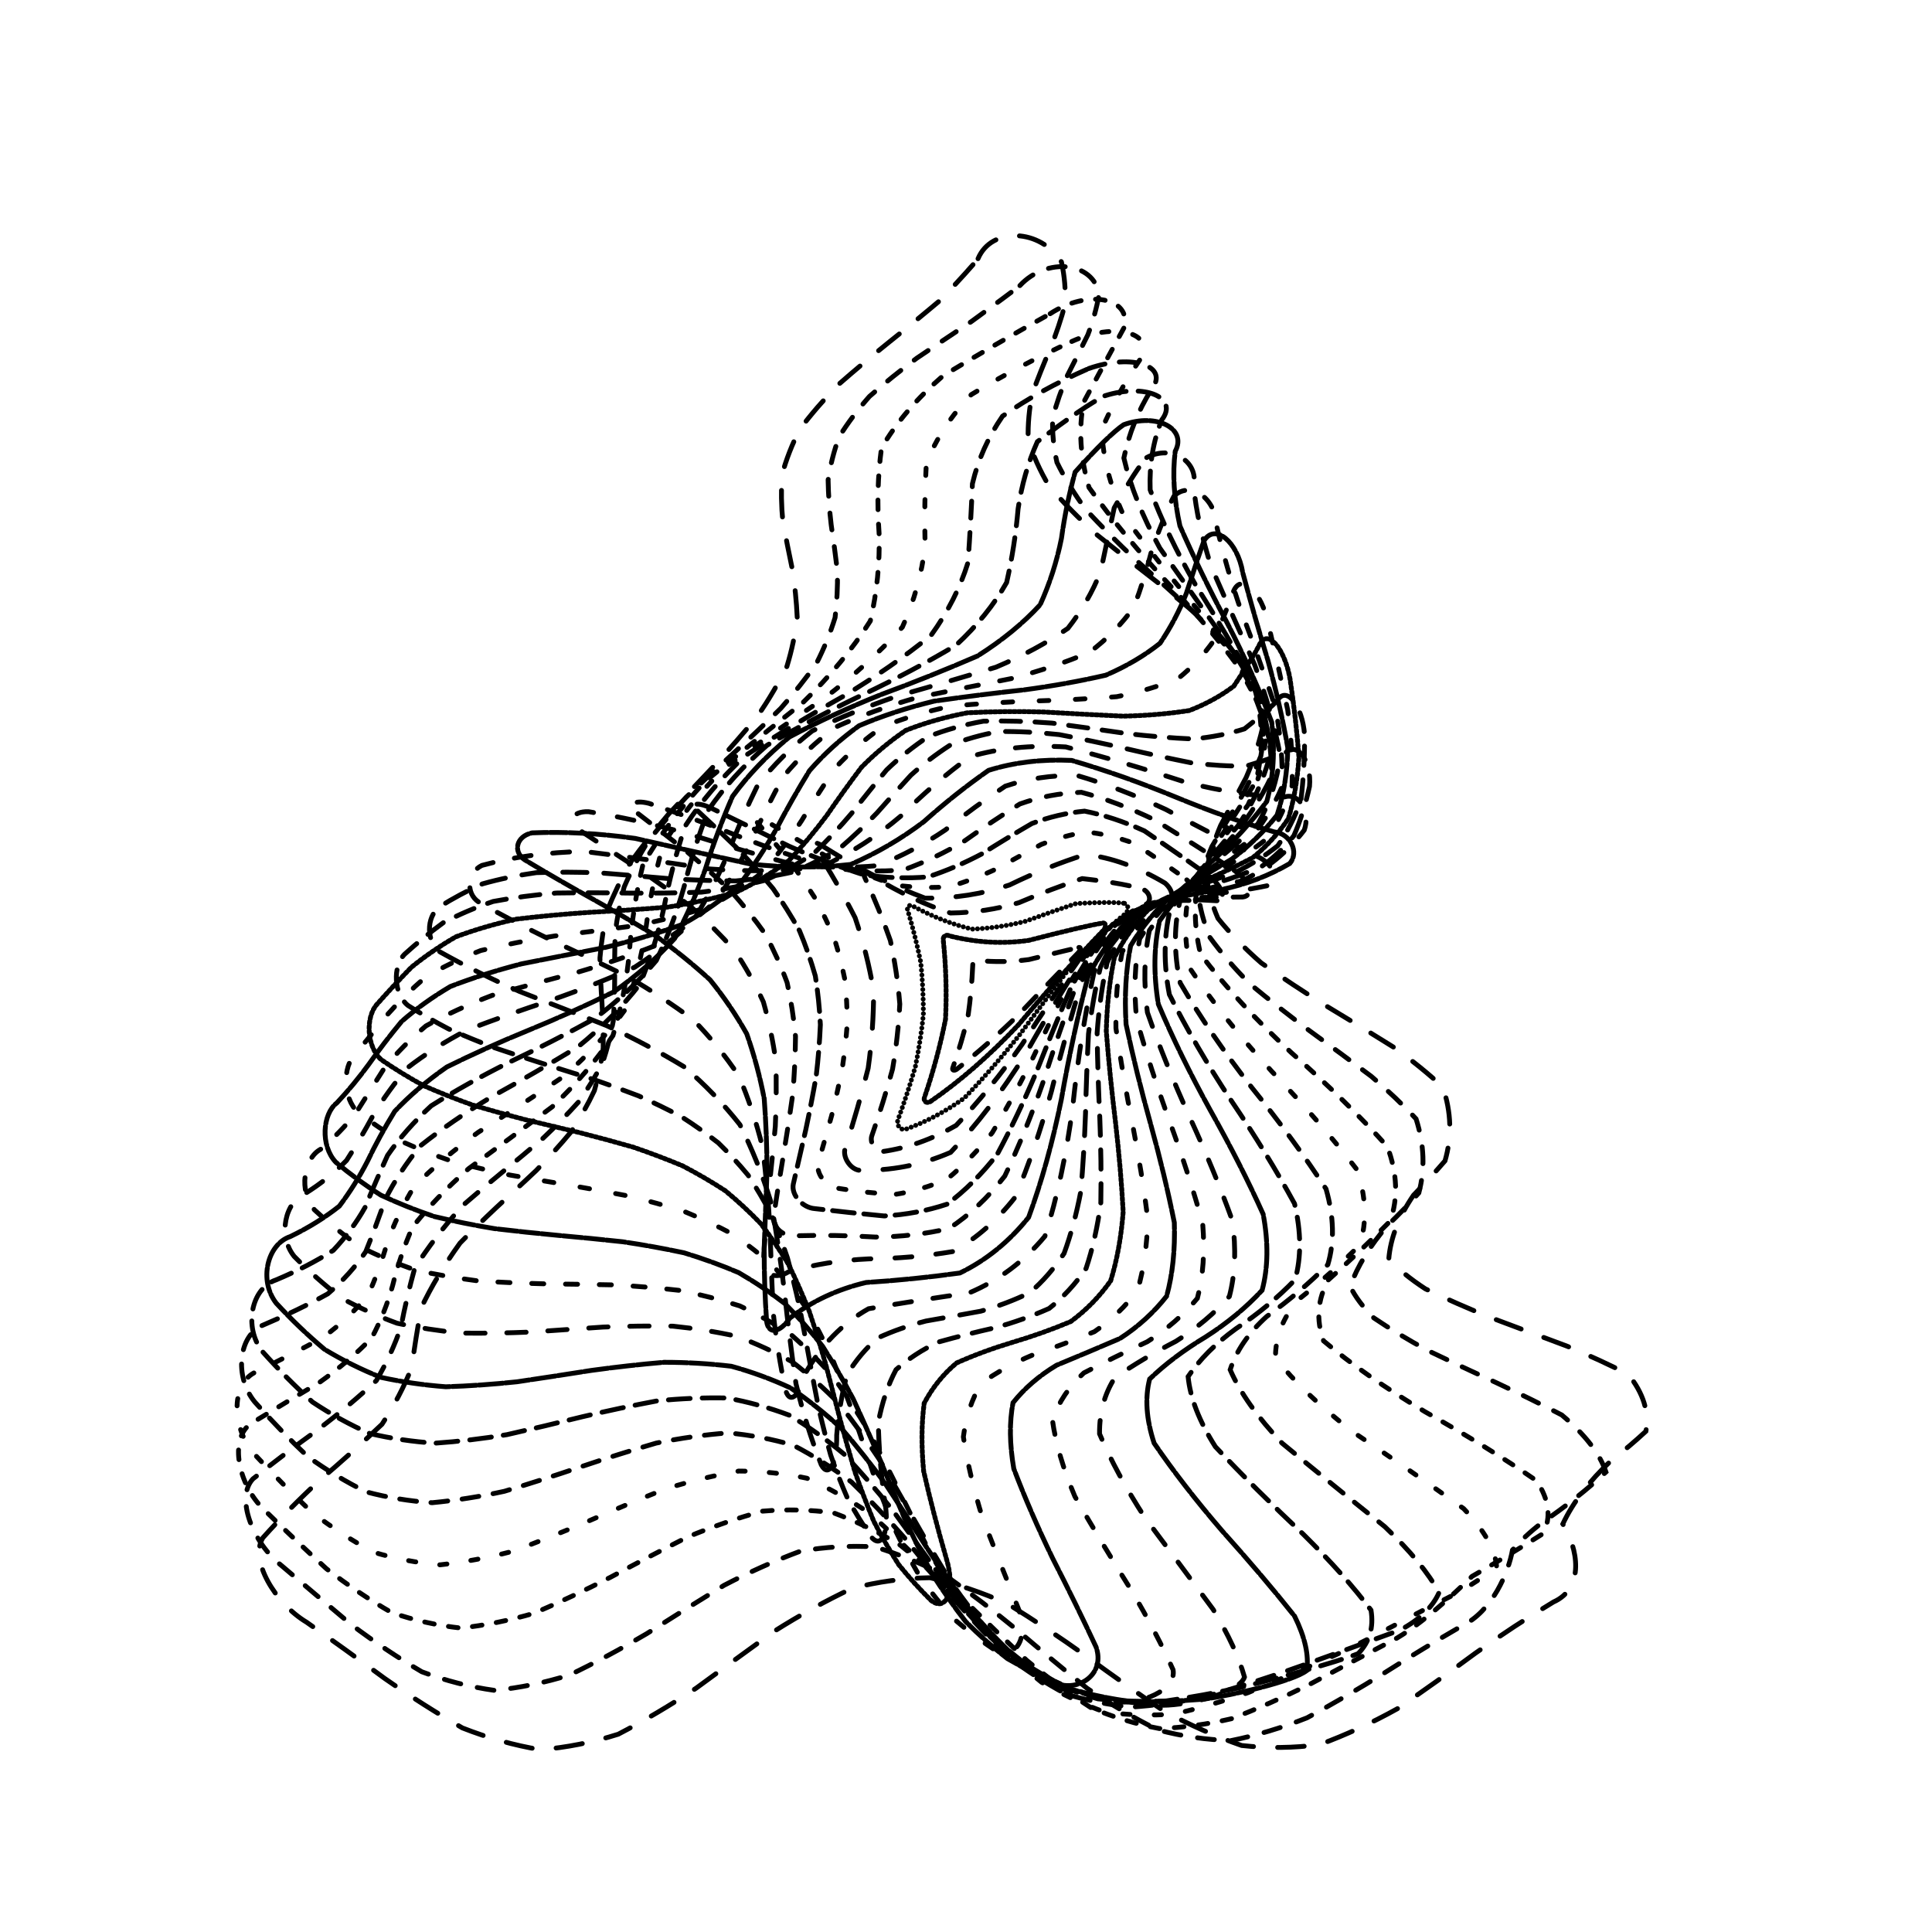 <svg xmlns="http://www.w3.org/2000/svg" version="1.1" xmlns:xlink="http://www.w3.org/1999/xlink" xmlns:svgjs="http://svgjs.dev/svgjs" viewBox="0 0 800 800"><defs><linearGradient x1="50%" y1="0%" x2="50%" y2="100%" id="ccchaos-grad"><stop stop-color="hsl(173.4, 100%, 42%)" stop-opacity="1" offset="0%"></stop><stop stop-color="hsl(173.4, 10%, 42%)" stop-opacity="1" offset="100%"></stop></linearGradient></defs><g stroke-width="2" stroke="url(#ccchaos-grad)" fill="none" stroke-linecap="round"><path d="M404.98 107.11C410.56 93.82 430.89 94.6 439.53 108.48Q441.48 117.26 441 126.16 438.57 135.17 434.91 144.31 430.9 153.55 427.48 162.91 425.51 172.38 425.74 181.95 428.66 191.62 434.45 201.38 442.99 211.22 453.83 221.14 466.24 231.12 479.31 241.16 492.03 251.23 503.43 261.34 512.64 271.47 519.06 281.61 522.4 291.73 522.68 301.84 520.32 311.91 516.01 321.93 510.7 331.89 505.45 341.77 501.34 351.56 499.35 361.25 500.21 370.82 504.33 380.27 511.79 389.57 522.25 398.73 535.05 407.73 549.23 416.57 563.67 425.23 577.2 433.71 588.75 442.01 597.44 450.13 602.73 465.69 598.34 480.69 592.15 487.87 585.33 494.87 576.13 508.31 575.06 521.29 580.8 527.55 590.23 533.69 602.8 539.74 617.59 545.71 633.42 551.61 648.98 557.46 662.96 563.29 674.23 569.1 683.65 580.81 681.53 592.66 675.02 598.73 667.03 604.9 653.39 617.73 647.13 631.04C653.43 641.16 656.31 657.52 643.22 663.37Q627.09 673.08 610.95 684.53 594.82 696.45 578.69 707.51 562.55 716.49 546.42 722.4 530.28 724.57 514.15 722.77 498.02 717.19 481.88 708.46 465.75 697.54 449.61 685.65 433.48 674.1 417.35 664.17 401.21 656.97 385.08 653.3 368.94 653.55 352.81 657.71 336.68 665.31 320.54 675.51 304.41 687.18 288.28 699.02 272.14 709.72 256.01 718.1 239.87 723.22 223.74 724.51 207.61 721.84 191.47 715.5 175.34 706.19 159.21 694.95 143.07 683.02 126.94 671.72C113.85 663.89 103.25 645.91 108.84 636.78Q119.76 624.61 132.58 612.76 146.08 601.23 158.17 589.76 165.76 578.2 170.38 566.48 172.16 554.31 174.31 541.77 180.56 528.49 190.51 514.7 197.56 507.49 205.43 500.09 213.74 492.5 222.01 484.71 229.77 476.73 236.57 468.55 242.09 460.17 246.12 451.61 248.64 442.86 249.77 433.94 249.84 424.84 249.28 415.59 248.63 406.18 248.43 396.64 249.23 386.96 251.42 377.17 255.3 367.28 260.93 357.3 268.21 347.24 276.83 337.12 286.3 326.95 296.05 316.75 305.44 306.54 313.85 296.32 320.77 286.11 325.85 275.92 328.94 265.77 330.11 255.66 329.65 245.62 328.07 235.65 326 225.75 324.15 215.95 323.21 206.25 323.8 196.64 326.37 187.15 331.15 177.78 338.12 168.52 347.01 159.38 357.32 150.37 368.38 141.48 379.42 132.71 389.65 124.06 401.66 111.32 404.98 107.11" stroke-dasharray="11 10" transform="rotate(0, 400, 400)" opacity="0.05"></path><path d="M402.41 117.39C412.65 104.63 432.28 105.41 435.38 118.74Q434.47 127.19 431.91 135.74 428.37 144.4 424.63 153.18 421.53 162.06 419.81 171.05 420.11 180.14 422.87 189.33 428.26 198.62 436.18 207.99 446.26 217.45 457.9 226.98 470.31 236.57 482.62 246.23 493.95 255.93 503.52 265.66 510.7 275.42 515.12 285.2 516.7 294.98 515.65 304.74 512.46 314.49 507.87 324.2 502.76 333.87 498.09 343.47 494.78 353 493.64 362.45 495.25 371.8 499.88 381.05 507.54 390.17 517.87 399.17 530.26 408.04 543.84 416.75 557.62 425.32 570.58 433.72 581.75 441.95 590.36 450.02 596.56 465.54 593.66 480.52 588.19 487.7 581.8 494.72 571.69 508.16 568.02 521.13 571.61 527.36 578.71 533.46 589.01 539.45 601.91 545.33 616.5 551.12 631.68 556.83 646.28 562.47 659.19 568.07 674.48 579.2 679.09 590.35 668.58 601.69 654.01 613.26 647.29 619.23 642.75 625.31C641.83 634.33 636.34 651.21 623.94 658.19Q608.65 668.55 593.36 679.84 578.07 690.9 562.78 700.6 547.49 707.95 532.19 712.18 516.9 712.87 501.61 709.94 486.32 703.7 471.03 694.78 455.74 684.11 440.45 672.77 425.16 661.93 409.87 652.7 394.58 646.03 379.29 642.6 364 642.77 348.71 646.52 333.41 653.46 318.12 662.88 302.83 673.81 287.54 685.14 272.25 695.7 256.96 704.4 241.67 710.36 226.38 712.96 211.09 711.93 195.8 707.39 180.5 699.79 165.21 689.91 149.92 678.78 134.63 667.53C122.23 659.11 113.63 640.9 120.44 632.64Q132.58 621.47 145.84 610.44 158.24 599.49 168.53 588.46 174.1 577.15 177.14 565.58 178.58 553.43 181.12 540.86 188.32 527.5 199.09 513.63 206.32 506.38 214.2 498.95 222.33 491.33 230.28 483.53 237.62 475.55 243.98 467.39 249.06 459.05 252.73 450.54 254.96 441.87 255.91 433.04 255.86 424.07 255.22 414.96 254.48 405.72 254.14 396.36 254.68 386.9 256.5 377.34 259.86 367.7 264.89 357.99 271.51 348.22 279.51 338.41 288.48 328.57 297.92 318.72 307.27 308.86 315.96 299 323.48 289.17 329.41 279.36 333.52 269.6 335.76 259.9 336.26 250.25 335.37 240.68 333.56 231.19 331.46 221.79 329.68 212.49 328.87 203.28 329.56 194.18 332.13 185.19 336.78 176.32 343.5 167.56 352.03 158.91 361.93 150.38 372.62 141.97 383.4 133.67 397.98 121.44 402.41 117.39" stroke-dasharray="7 7" transform="rotate(4.04, 400, 400)" opacity="0.09"></path><path d="M396.54 127.69C410.37 115.44 429.09 116.21 427.68 129.02Q421.54 145.33 415.4 162.05 414.6 179.19 422.61 196.71 439.61 214.6 462.34 232.8 485.22 251.27 502.43 269.94 510.16 288.73 508.1 307.57 499.7 326.37 490.95 345.03 488.16 363.47 495.54 381.6 513.5 399.34 538.44 416.61 563.95 433.35 583.23 449.49 591.7 465.01 588.77 479.88 578.21 494.08 566.81 507.62 561.87 520.54 568.4 532.87 587.14 544.68 614.19 556.05 642.36 567.06 663.87 577.82 673.29 588.45 669.68 599.06 657.06 609.79 642.99 620.77C636.68 628.89 623.18 646.03 611.33 653.7Q596.71 664.2 582.1 674.93 567.49 684.86 552.87 693.05 538.26 698.73 523.65 701.37 509.03 700.71 494.42 696.81 479.81 690.05 465.19 681.06 450.58 670.7 435.97 659.94 421.35 649.8 406.74 641.25 392.13 635.09 377.51 631.9 362.9 631.99 348.29 635.35 333.67 641.66 319.06 650.32 304.45 660.52 289.83 671.28 275.22 681.6 260.6 690.48 245.99 697.1 231.38 700.83 216.76 701.31 202.15 698.5 187.54 692.66 172.92 684.35 158.31 674.35 143.69 663.61C131.84 655.05 125.37 636.91 133.35 629.31Q146.11 618.85 159.12 608.4 170.27 597.82 178.03 587.02 182.06 575.86 183.55 564.25 184.76 552.12 188.24 539.39 195.86 526.02 207.94 511.97 223.07 497.24 238.55 481.82 251.35 465.75 259.31 449.05 262.04 431.79 261.19 414.02 259.9 395.84 261.65 377.31 268.96 358.53 282.25 339.6 299.69 320.61 317.7 301.64 332.31 282.78 340.69 264.12 342.29 245.71 339.18 227.63 335.34 209.92 335.2 192.62 341.97 175.74 356.31 159.29 375.96 143.28 396.54 127.69 396.54 127.69 396.54 127.69" stroke-dasharray="4 6" transform="rotate(8.08, 400, 400)" opacity="0.13"></path><path d="M388.52 137.97C404.24 126.25 421.91 127.01 417.75 139.28Q411.43 154.9 408.34 170.92 412.31 187.31 424.78 204.08 444.24 221.19 466.65 238.61 486.79 256.3 500.1 274.19 504.26 292.22 500.16 310.33 491.6 328.43 484.09 346.45 482.92 364.31 491.3 381.93 509.14 399.24 533.04 416.15 557.33 432.6 576.08 448.55 585.13 463.93 583.66 478.73 574.51 492.91 563.31 506.47 556.57 519.43 559.37 531.8 573.56 543.62 597.04 554.94 624.37 565.84 648.63 576.4 663.81 586.7 666.98 596.84 659.33 606.94 645.93 617.1C636.72 624.52 617.07 641.66 605.64 649.59Q591.55 659.79 577.45 669.61 563.35 678.19 549.26 684.79 535.16 688.84 521.06 689.98 506.97 688.12 492.87 683.41 478.78 676.27 464.68 667.32 450.58 657.33 436.49 647.18 422.39 637.74 408.29 629.84 394.2 624.17 380.1 621.21 366.01 621.23 351.91 624.23 337.81 629.94 323.72 637.86 309.62 647.31 295.52 657.47 281.43 667.45 267.33 676.38 253.23 683.5 239.14 688.16 225.04 689.99 210.94 688.8 196.85 684.71 182.75 678.08 168.65 669.47 154.56 659.65C143.13 651.37 138.59 633.58 147.34 626.43Q160.16 616.45 171.96 606.32 181.04 595.93 186.57 585.19 188.94 574.02 189.75 562.35 191.29 550.11 195.75 537.27 204.38 523.8 217.02 509.69 232.03 494.94 246.81 479.58 258.68 463.63 265.86 447.15 268.17 430.18 267.16 412.8 265.68 395.09 266.88 377.11 273.13 358.95 285.09 340.7 301.39 322.43 319.08 304.24 334.53 286.18 344.78 268.33 348.58 250.74 346.92 233.47 342.82 216.56 340.25 200.04 342.83 183.91 352.47 168.2 368.66 152.89 388.52 137.97 388.52 137.97 388.52 137.97" stroke-dasharray="3 10" transform="rotate(12.12, 400, 400)" opacity="0.16"></path><path d="M379.94 148.25C395.55 137.07 412.09 137.81 407.26 149.54Q403.04 164.48 404.24 179.77 412.97 195.43 428.91 211.44 449.43 227.77 470.31 244.4 487.07 261.29 496.47 278.4 497.54 295.65 491.96 313.01 483.67 330.4 477.54 347.75 477.92 364.99 487.15 382.06 504.78 398.87 527.62 415.37 550.71 431.49 568.88 447.17 578.42 462.37 578.32 477.05 570.65 491.18 559.99 504.73 552 517.72 551.59 530.13 561.38 542 580.72 553.36 605.88 564.24 631.17 574.72 650.71 584.85 660.35 594.72 659.05 604.41 649.26 614.01C639.85 620.92 616.89 637.76 605.78 645.56Q592.07 655.05 578.37 663.68 564.67 670.77 550.97 675.76 537.27 678.24 523.57 678.02 509.86 675.11 496.16 669.75 482.46 662.37 468.76 653.55 455.06 644 441.36 634.47 427.65 625.72 413.95 618.45 400.25 613.25 386.55 610.52 372.85 610.47 359.15 613.13 345.45 618.26 331.74 625.47 318.04 634.18 304.34 643.7 290.64 653.27 276.94 662.12 263.24 669.56 249.54 674.98 235.83 677.97 222.13 678.27 208.43 675.87 194.73 670.96 181.03 663.93 167.33 655.33C156.22 647.68 153.06 630.54 162.02 623.66Q174.02 613.93 183.96 603.93 190.73 593.58 194.19 582.8 195.32 571.53 195.93 559.74 198.16 547.37 203.71 534.42 213.29 520.88 226.34 506.75 241.06 492.04 255.05 476.79 265.96 461.04 272.38 444.84 274.28 428.24 273.13 411.31 271.49 394.12 272.18 376.74 277.43 359.25 288.04 341.71 303.09 324.2 320.19 306.8 336.14 289.55 347.98 272.52 354 255.76 354.3 239.31 350.86 223.21 346.97 207.46 346.18 192.09 351.17 177.11 362.84 162.5 379.94 148.25 379.94 148.25 379.94 148.25" stroke-dasharray="7 6" transform="rotate(16.16, 400, 400)" opacity="0.20"></path><path d="M372.43 158.55C386.11 147.87 401.52 148.61 397.99 159.81Q397.52 174.06 403.49 188.64 416.3 203.56 434.39 218.8 454.55 234.35 472.88 250.19 485.9 266.28 491.6 282.59 490.1 299.06 483.62 315.64 475.95 332.29 471.31 348.94 473.15 365.52 483.1 381.99 500.43 398.26 522.19 414.29 544.09 430.01 561.65 445.38 571.57 460.33 572.74 474.84 566.6 488.86 556.76 502.37 548.04 515.35 545.02 527.8 550.72 539.73 565.64 551.15 587.6 562.08 612.26 572.57 634.42 582.65 649.48 592.4 654.85 601.87 650.72 611.14C643.48 617.72 620.39 634 609.55 641.31Q596.18 649.77 582.8 657.02 569.43 662.54 556.06 665.93 542.69 666.95 529.32 665.52 515.95 661.75 502.58 655.9 489.2 648.4 475.83 639.81 462.46 630.73 449.09 621.84 435.72 613.77 422.35 607.11 408.98 602.35 395.6 599.83 382.23 599.73 368.86 602.06 355.49 606.66 342.12 613.18 328.75 621.16 315.38 630.01 302.01 639.09 288.63 647.75 275.26 655.36 261.89 661.35 248.52 665.3 235.15 666.93 221.78 666.1 208.41 662.89 195.04 657.53 181.67 650.4C170.82 643.67 168.28 627.4 176.76 620.64Q187.13 610.99 194.78 600.97 199.24 590.54 201 579.64 201.4 568.24 202.29 556.31 205.47 543.83 212.16 530.81 222.59 517.24 235.85 503.14 250.14 488.55 263.24 473.49 273.19 458 278.87 442.15 280.39 425.99 279.12 409.57 277.33 392.97 277.57 376.24 281.86 359.45 291.13 342.66 304.84 325.94 321.09 309.34 337.17 292.92 350.28 276.73 358.41 260.8 360.96 245.17 358.97 229.86 354.88 214.9 351.82 200.29 352.77 186.03 366 165.34 372.43 158.55" stroke-dasharray="9 5" transform="rotate(20.2, 400, 400)" opacity="0.24"></path><path d="M367.5 168.84C377.85 158.69 392.2 159.41 391.49 170.07Q395.62 183.62 405.97 197.49 421.68 211.67 440.4 226.15 458.93 240.92 473.99 255.97 483.18 271.25 485.59 286.75 482.12 302.42 475.27 318.22 468.53 334.11 465.42 350.02 468.62 365.92 479.14 381.74 496.07 397.43 516.76 412.93 537.48 428.2 554.39 443.18 564.6 457.82 566.93 472.09 562.3 485.94 553.52 499.34 544.56 512.28 539.56 524.74 541.65 536.71 552.16 548.19 570.18 559.2 592.78 569.75 615.71 579.88 634.59 589.62 645.98 599.02 648.41 608.13C645.02 614.54 624.72 630.01 614.15 636.55Q601.11 643.72 588.07 649.47 575.03 653.41 561.99 655.29 548.95 654.98 535.91 652.51 522.87 648.04 509.83 641.85 496.8 634.37 483.76 626.08 470.72 617.52 457.68 609.27 444.64 601.86 431.6 595.79 418.56 591.45 405.52 589.13 392.48 588.98 379.44 591.02 366.41 595.1 353.37 600.96 340.33 608.22 327.29 616.39 314.25 624.93 301.21 633.29 288.17 640.92 275.13 647.3 262.09 652.02 249.05 654.78 236.01 655.38 222.97 653.79 209.93 650.11 196.9 644.58C186.32 638.99 183.5 623.82 190.85 617.05Q199 607.33 204.21 597.2 206.63 586.63 207.21 575.58 207.44 564.04 209.01 551.99 213.34 539.44 221.14 526.39 232.24 512.86 245.51 498.88 259.22 484.47 271.38 469.68 280.36 454.55 285.32 439.12 286.48 423.46 285.11 407.62 283.2 391.65 283.02 375.61 286.42 359.56 294.39 343.56 306.67 327.64 321.87 311.87 337.72 296.29 351.69 280.93 361.68 265.84 366.58 251.02 366.62 236.52 363.35 222.33 359.29 208.48 357.24 194.94 363.53 175.29 367.5 168.84" stroke-dasharray="10 1" transform="rotate(24.24, 400, 400)" opacity="0.28"></path><path d="M366.15 179.14C372.49 169.5 385.94 170.2 388.83 180.33Q397.46 193.2 411.17 206.35 428.26 219.79 446.15 233.51 462 247.5 473.39 261.74 478.92 276.22 478.57 290.91 473.76 305.77 467.04 320.77 461.46 335.87 459.9 351.03 464.31 366.2 475.26 381.34 491.72 396.4 511.33 411.32 530.88 426.07 547.11 440.6 557.49 454.87 560.86 468.82 557.72 482.43 550.17 495.67 541.42 508.5 535.05 520.91 534.13 532.88 540.48 544.4 554.2 555.48 573.59 566.12 595.56 576.33 616.33 586.13 632.32 595.57 641.05 604.66C642.33 611.02 626.93 625.5 616.68 631.03Q604.03 636.76 591.39 640.95 578.74 643.37 566.1 643.86 553.45 642.39 540.81 639.06 528.16 634.05 515.52 627.68 502.87 620.32 490.23 612.4 477.58 604.39 464.94 596.79 452.29 590.02 439.65 584.51 427 580.57 414.36 578.44 401.71 578.25 389.06 580.01 376.42 583.61 363.77 588.84 351.13 595.39 338.48 602.87 325.84 610.84 313.19 618.81 300.55 626.32 287.9 632.92 275.25 638.21 262.61 641.88 249.96 643.72 237.32 643.62 224.67 641.57 212.03 637.7C201.78 633.39 197.94 619.44 203.67 612.59Q209.31 602.72 212.25 592.44 213.12 581.7 213.11 570.51 213.7 558.85 216.29 546.74 221.84 534.17 230.66 521.17 242.22 507.77 255.31 493.98 268.28 479.85 279.44 465.41 287.46 450.7 291.74 435.78 292.57 420.69 291.1 405.48 289.11 390.2 288.55 374.9 291.13 359.62 297.83 344.42 308.66 329.34 322.61 314.41 337.89 299.67 352.3 285.16 363.78 270.89 370.91 256.9 373.31 243.2 371.72 229.79 367.89 216.68 364.17 203.87 364.56 185.25 366.15 179.14" stroke-dasharray="8 9" transform="rotate(28.28, 400, 400)" opacity="0.32"></path><path d="M368.75 189.43C371.18 180.32 383.87 181 390.35 190.59Q402.57 202.76 418.14 215.2 435.02 227.9 450.81 240.86 463.3 254.07 470.95 267.52 473.22 281.19 470.75 295.05 465.22 309.1 459.04 323.28 454.8 337.58 454.73 351.96 460.21 366.38 471.44 380.8 487.37 395.18 505.89 409.48 524.28 423.66 539.8 437.67 550.26 451.49 554.53 465.06 552.82 478.35 546.62 491.34 538.46 504 531.33 516.29 528.07 528.2 530.73 539.72 540.1 550.83 555.55 561.53 575.09 571.83 595.81 581.74 614.48 591.26 628.27 600.43C634.09 606.81 624.61 620.13 614.76 624.53Q602.61 628.73 590.46 631.4 578.32 632.39 566.17 631.64 554.02 629.19 541.87 625.18 529.73 619.82 517.58 613.39 505.43 606.24 493.29 598.76 481.14 591.33 468.99 584.37 456.85 578.23 444.7 573.25 432.55 569.69 420.41 567.74 408.26 567.52 396.11 569.02 383.96 572.17 371.82 576.81 359.67 582.67 347.52 589.46 335.38 596.8 323.23 604.31 311.08 611.59 298.93 618.24 286.79 623.9 274.64 628.29 262.49 631.16 250.35 632.36 238.2 631.82 226.05 629.58C216.19 626.59 210.85 613.98 214.73 607.01Q217.94 596.97 219.06 586.52 219.02 575.65 219.06 564.35 220.47 552.65 224.28 540.54 231.05 528.04 240.69 515.18 252.48 501.99 265.19 488.49 277.31 474.72 287.43 460.71 294.5 446.52 298.13 432.17 298.65 417.71 297.11 403.19 295.05 388.64 294.17 374.11 295.99 359.64 301.48 345.27 310.84 331.03 323.41 316.95 337.81 303.07 352.21 289.4 364.73 275.97 373.81 262.79 378.64 249.88 379.29 237.24 376.75 224.88 372.77 212.8 369.09 195.2 368.75 189.43" stroke-dasharray="5 9" transform="rotate(32.32, 400, 400)" opacity="0.35"></path><path d="M374.97 199.73C374.26 191.14 386.34 191.8 395.67 200.85Q409.99 212.34 425.75 224.06 440.96 236.02 453.72 248.22 462.55 260.65 466.68 273.3 466.27 286.15 462.36 299.2 456.69 312.42 451.4 325.78 448.59 339.26 449.93 352.84 456.32 366.48 467.69 380.15 483.01 393.81 500.43 407.43 517.69 420.98 532.46 434.42 542.91 447.71 547.95 460.83 547.58 473.73 542.8 486.39 535.54 498.78 528.21 510.88 523.3 522.65 522.89 534.09 528.19 545.18 539.36 555.91 555.39 566.27 574.33 576.26 593.61 585.89 610.56 595.16C619.99 601.62 616.27 613.68 606.91 616.87Q595.38 619.56 583.86 620.79 572.33 620.5 560.8 618.69 549.28 615.45 537.75 610.95 526.22 605.39 514.7 599.04 503.17 592.19 491.64 585.19 480.12 578.36 468.59 572.02 457.07 566.49 445.54 562.01 434.01 558.81 422.49 557.05 410.96 556.79 399.43 558.06 387.91 560.79 376.38 564.86 364.85 570.07 353.33 576.17 341.8 582.87 330.28 589.86 318.75 596.79 307.22 603.34 295.7 609.2 284.17 614.08 272.65 617.76 261.12 620.06 249.59 620.86 238.07 620.14C228.71 618.45 221.73 607.22 223.81 600.12Q225.03 589.93 224.99 579.35 224.75 568.4 225.41 557.08 227.97 545.41 233.1 533.39 240.96 521.07 251.21 508.45 262.98 495.56 275.09 482.44 286.26 469.13 295.31 455.64 301.46 442.03 304.48 428.32 304.72 414.56 303.12 400.77 301.01 387 299.86 373.28 301 359.64 305.36 346.12 313.27 332.73 324.35 319.51 337.6 306.48 351.58 293.66 364.63 281.06 375.23 268.7 382.32 256.59 385.47 244.72 385.01 233.11 382.02 221.74 376.52 205.17 374.97 199.73" stroke-dasharray="8 1" transform="rotate(36.36, 400, 400)" opacity="0.39"></path><path d="M383.79 210.02C381.21 201.95 392.75 202.58 403.67 211.11Q418.35 221.9 432.72 232.91 445.17 244.13 454.4 255.58 459.62 267.23 460.73 279.08 458.33 291.12 453.66 303.35 448.35 315.73 444.21 328.26 442.86 340.92 445.49 353.68 452.62 366.51 464 379.4 478.64 392.31 494.97 405.21 511.09 418.08 525.11 430.88 535.44 443.59 541.12 456.17 541.97 468.6 538.63 480.85 532.49 492.89 525.45 504.7 519.58 516.25 516.82 527.53 518.58 538.52 525.54 549.19 537.47 559.55 553.29 569.59 571.24 579.29 589.14 588.67C600.76 595.21 601.64 605.97 592.89 607.95Q582.09 609.21 571.3 609.15 560.51 607.75 549.72 605.09 538.92 601.26 528.13 596.45 517.34 590.83 506.55 584.67 495.75 578.21 484.96 571.72 474.17 565.49 463.37 559.77 452.58 554.81 441.79 550.82 431 547.96 420.2 546.36 409.41 546.08 398.62 547.13 387.83 549.48 377.03 553.02 366.24 557.6 355.45 563.03 344.66 569.08 333.86 575.49 323.07 581.99 312.28 588.32 301.49 594.19 290.7 599.36 279.9 603.62 269.11 606.79 258.32 608.72 247.53 609.35C238.77 608.87 230.41 599 231.06 591.8Q230.99 581.52 230.58 570.89 230.8 559.95 232.53 548.71 236.44 537.17 242.83 525.36 251.57 513.3 262.14 501.03 273.63 488.56 284.99 475.92 295.11 463.14 303.09 450.26 308.35 437.3 310.79 424.29 310.78 411.27 309.15 398.27 307.01 385.31 305.63 372.43 306.17 359.64 309.49 346.97 315.98 334.46 325.52 322.1 337.42 309.93 350.59 297.95 363.65 286.18 375.25 274.63 384.2 263.31 389.79 252.2 391.83 241.33 390.79 230.68 385.72 215.13 383.79 210.02" stroke-dasharray="4 11" transform="rotate(40.4, 400, 400)" opacity="0.43"></path><path d="M393.73 220.32C390.72 212.78 401.79 213.38 412.81 221.36Q426.17 231.46 437.92 241.76 446.95 252.25 452.58 262.94 454.6 273.81 453.37 284.87 449.73 296.1 444.92 307.5 440.39 319.05 437.57 330.75 437.65 342.57 441.42 354.49 449.1 366.5 460.35 378.58 474.26 390.7 489.5 402.85 504.51 414.99 517.73 427.1 527.87 439.16 534.04 451.14 535.98 463.02 534.05 474.77 529.2 486.38 522.84 497.8 516.65 509.04 512.31 520.06 511.24 530.85 514.39 541.38 522.09 551.66 533.98 561.66 549.07 571.37 565.84 580.8C577.95 587.4 581.68 596.85 573.59 597.69Q563.62 597.67 553.64 596.49 543.67 594.2 533.69 590.89 523.72 586.67 513.75 581.71 503.77 576.18 493.8 570.3 483.82 564.28 473.85 558.34 463.87 552.71 453.9 547.6 443.92 543.19 433.95 539.65 423.98 537.11 414 535.66 404.03 535.36 394.05 536.22 384.08 538.21 374.1 541.26 364.13 545.24 354.15 550.02 344.18 555.41 334.2 561.21 324.23 567.22 314.25 573.2 304.28 578.93 294.3 584.21 284.33 588.83 274.36 592.62 264.38 595.45 254.41 597.21C246.31 597.79 237.17 589.24 236.95 582.01Q236.43 571.72 236.4 561.16 237.63 550.34 240.71 539.28 245.99 528 253.46 516.51 262.81 504.84 273.39 493.01 284.37 481.05 294.81 468.98 303.83 456.83 310.74 444.62 315.15 432.38 317.06 420.13 316.83 407.91 315.17 395.72 313.04 383.61 311.48 371.58 311.5 359.66 313.86 347.87 319.02 336.22 327.01 324.73 337.4 313.41 349.43 302.28 362.02 291.34 374.01 280.59 384.29 270.04 391.98 259.7 396.58 249.56 398.04 239.62 395.27 225.1 393.73 220.32" stroke-dasharray="1 1" transform="rotate(44.44, 400, 400)" opacity="0.47"></path><path d="M403.14 230.63C400.98 223.6 411.56 224.18 421.32 231.62Q432.07 241.04 440.46 250.62 445.93 260.38 448.29 270.31 447.76 280.41 444.95 290.68 440.8 301.1 436.41 311.68 432.96 322.4 431.54 333.25 432.95 344.22 437.68 355.3 445.75 366.48 456.75 377.73 469.88 389.03 484.02 400.38 497.93 411.75 510.34 423.13 520.19 434.48 526.72 445.79 529.6 457.05 528.99 468.23 525.5 479.3 520.14 490.26 514.19 501.07 509.02 511.73 505.92 522.21 505.95 532.5 509.73 542.59 517.43 552.45 528.69 562.09 542.68 571.48C553.75 578.09 558.36 586.29 550.96 586.11Q541.85 584.99 532.73 582.92 523.61 579.95 514.49 576.2 505.37 571.77 496.25 566.82 487.14 561.5 478.02 555.98 468.9 550.45 459.78 545.08 450.66 540.05 441.55 535.51 432.43 531.63 423.31 528.51 414.19 526.27 405.07 524.97 395.96 524.66 386.84 525.35 377.72 527.01 368.6 529.6 359.48 533.02 350.37 537.17 341.25 541.91 332.13 547.09 323.01 552.55 313.9 558.09 304.78 563.55 295.66 568.76 286.54 573.53 277.43 577.71 268.31 581.18 259.19 583.81C251.79 585.28 242.67 577.93 242.25 570.76Q242.12 560.59 243.09 550.22 245.68 539.65 250.19 528.9 256.68 517.99 264.96 506.94 274.57 495.77 284.87 484.49 295.11 473.13 304.51 461.72 312.39 450.27 318.26 438.8 321.88 427.34 323.3 415.9 322.87 404.5 321.21 393.17 319.1 381.92 317.41 370.76 316.98 359.72 318.5 348.81 322.42 338.04 328.88 327.41 337.68 316.95 348.31 306.65 359.99 296.53 371.8 286.58 382.76 276.81 392 267.23 398.84 257.82 402.92 248.58 403.68 235.08 403.14 230.63" stroke-dasharray="8 6" transform="rotate(48.48, 400, 400)" opacity="0.51"></path><path d="M410.39 240.93C410.01 234.42 420.05 234.97 427.54 241.87Q434.94 250.6 439.81 259.48 442.04 268.51 441.78 277.69 439.52 287.02 435.94 296.5 431.91 306.12 428.37 315.87 426.21 325.76 426.17 335.77 428.78 345.9 434.28 356.13 442.55 366.45 453.18 376.86 465.48 387.33 478.54 397.86 491.35 408.42 502.94 419.01 512.42 429.61 519.16 440.2 522.83 450.76 523.42 461.29 521.3 471.75 517.14 482.14 511.88 492.44 506.56 502.63 502.28 512.7 500.01 522.64 500.54 532.41 504.31 542.03 511.42 551.47 521.6 560.71C530.47 567.25 534.16 574.27 527.45 573.24Q510.92 568.51 494.38 561.1 477.84 551.83 461.31 541.74 444.77 531.93 428.24 523.51 411.7 517.4 395.16 514.27 378.63 514.49 362.09 518.02 345.55 524.47 329.02 533.13 312.48 543.03 295.94 553.08 279.41 562.17 262.87 569.28C256.16 571.41 247.88 565.16 247.88 558.14Q248.81 548.24 251.18 538.19 255.24 528 261.05 517.69 268.49 507.28 277.21 496.77 286.73 486.2 296.46 475.57 305.76 464.91 314.03 454.23 320.76 443.54 325.64 432.87 328.52 422.23 329.5 411.64 328.91 401.1 327.26 390.65 325.19 380.28 323.41 370.01 322.61 359.86 323.4 349.82 326.2 339.92 331.21 330.16 338.39 320.54 347.45 311.07 357.87 301.76 368.96 292.6 379.94 283.6 390.02 274.76 398.52 266.08 404.9 257.55 409.63 245.05 410.39 240.93" stroke-dasharray="10 7" transform="rotate(52.52, 400, 400)" opacity="0.54"></path><path d="M414.31 251.25C416.12 245.24 425.49 245.76 430.24 252.13Q435.9 268.35 433.56 285.08 426.8 302.34 421.04 320.1 421.5 338.33 431.18 356.99 449.64 376 473.05 395.3 495.53 414.8 511.39 434.41 517.31 454.03 513.67 473.55 504.53 492.87 496.19 511.88 494.84 530.48 504.16 548.57C510.19 554.95 511.7 560.89 505.65 559.22Q490.72 553.42 475.79 545.71 460.85 536.83 445.92 527.61 430.98 518.92 416.05 511.59 401.12 506.31 386.18 503.58 371.25 503.65 356.32 506.53 341.38 511.94 326.45 519.37 311.51 528.11 296.58 537.34 281.65 546.18 266.71 553.79C260.66 556.36 253.89 551.08 254.78 544.31Q261.05 525.22 273.28 505.8 290.02 486.15 308.01 466.38 323.31 446.59 332.85 426.9 335.65 407.41 333.3 388.19 329.47 369.34 328.57 350.92 334.05 332.97 347.06 315.55 365.87 298.66 386.44 282.33 403.87 266.53 414.31 251.25 414.31 251.25 414.31 251.25" stroke-dasharray="7 9" transform="rotate(56.56, 400, 400)" opacity="0.58"></path><path d="M414.26 261.56C418.13 256.07 426.76 256.56 428.84 262.38Q429.14 277.21 424.3 292.48 418.03 308.21 414.61 324.36 417.54 340.93 428.37 357.88 446.12 375.17 467.54 392.75 488.1 410.55 503.4 428.51 510.64 446.55 509.51 464.6 502.46 482.57 493.87 500.37 488.78 517.94 491.22 535.17C494.36 541.29 493.16 546.3 487.7 544.18Q474.22 537.79 460.75 530.15 447.27 521.88 433.8 513.63 420.32 506.06 406.84 499.76 393.37 495.26 379.89 492.89 366.42 492.85 352.94 495.15 339.46 499.59 325.99 505.84 312.51 513.38 299.04 521.62 285.56 529.9 272.08 537.57C266.62 540.36 261.75 535.87 263.77 529.47Q272.91 511.52 286.72 493.41 303.21 475.21 319.41 457.02 332.33 438.91 339.92 420.97 341.77 403.25 339.36 385.84 335.61 368.77 334 352.1 337.44 335.87 347.32 320.08 362.97 304.76 381.81 289.91 400.13 275.51 414.26 261.56 414.26 261.56 414.26 261.56" stroke-dasharray="7 1" transform="rotate(60.6, 400, 400)" opacity="0.62"></path><path d="M410.37 271.87C415.73 266.89 423.53 267.34 423.49 272.63Q420.29 286.08 414.77 299.9 410.07 314.1 409.22 328.66 414.29 343.59 425.81 358.84 442.6 374.41 462.03 390.25 480.67 406.32 495.22 422.57 503.4 438.95 504.56 455.4 499.94 471.87 492.36 488.29 485.5 504.59 482.96 520.72C483.62 526.47 479.86 530.68 474.92 528.33Q462.74 521.78 450.56 514.52 438.39 507.04 426.21 499.81 414.03 493.33 401.85 488.02 389.68 484.22 377.5 482.19 365.32 482.06 353.14 483.84 340.96 487.41 328.79 492.54 316.61 498.89 304.43 506.04 292.25 513.52 280.07 520.84C275.13 523.65 272.23 519.82 275.31 513.88Q286.67 497.32 301.08 480.71 316.49 464.13 330.51 447.64 341.03 431.29 346.81 415.14 347.85 399.24 345.43 383.63 341.81 368.34 339.68 353.41 341.4 338.85 348.38 324.68 360.64 310.9 376.81 297.51 394.37 284.51 410.37 271.87 410.37 271.87 410.37 271.87" stroke-dasharray="7 10" transform="rotate(64.64, 400, 400)" opacity="0.66"></path><path d="M403.44 282.19C409.45 277.72 416.37 278.14 415.04 282.9Q410.43 294.96 405.76 307.34 403.31 320.03 404.96 333.02 411.7 346.31 423.48 359.89 439.09 373.74 456.51 387.84 473.23 402.15 486.86 416.66 495.6 431.31 498.69 446.08 496.59 460.92 490.9 475.79 484.04 490.65 478.74 505.44C477.7 510.74 472.05 514.28 467.58 511.88Q456.57 505.56 445.55 498.94 434.54 492.37 423.53 486.21 412.51 480.78 401.5 476.37 390.48 473.22 379.47 471.5 368.46 471.3 357.44 472.63 346.43 475.42 335.41 479.52 324.4 484.71 313.38 490.71 302.37 497.21 291.35 503.85C286.89 506.51 285.66 503.22 289.52 497.82Q302.03 482.83 315.97 467.9 329.6 453.05 341.18 438.35 349.38 423.82 353.54 409.49 353.89 395.41 351.5 381.59 348.08 368.07 345.61 354.84 345.94 341.94 350.36 329.35 359.28 317.09 372.15 305.15 387.55 293.52 403.44 282.19 403.44 282.19 403.44 282.19" stroke-dasharray="6 7" transform="rotate(68.68, 400, 400)" opacity="0.70"></path><path d="M394.84 292.51C400.63 288.55 406.63 288.92 404.93 293.15Q400.77 303.84 398.01 314.79 398.06 325.98 401.86 337.42 409.75 349.11 421.33 361.03 435.58 373.18 450.98 385.54 465.79 398.1 478.33 410.84 487.25 423.73 491.84 436.76 492.09 449.89 488.77 463.09 483.25 476.34 477.34 489.61C475.48 494.39 468.95 497.36 464.93 495.08Q454.99 489.3 445.05 483.5 435.11 477.93 425.18 472.81 415.24 468.37 405.3 464.8 395.37 462.24 385.43 460.8 375.49 460.55 365.55 461.5 355.62 463.6 345.68 466.76 335.74 470.86 325.8 475.72 315.86 481.13 305.93 486.87C301.9 489.23 301.79 486.39 306 481.58Q318.4 468.33 330.92 455.17 342.26 442.14 351.32 429.27 357.34 416.58 360.09 404.08 359.89 391.81 357.58 379.76 354.4 367.96 351.77 356.41 351.06 345.12 353.34 334.09 359.17 323.32 368.55 312.81 387.83 297.53 394.84 292.51" stroke-dasharray="9 4" transform="rotate(72.72, 400, 400)" opacity="0.73"></path><path d="M386.22 302.84C391.05 299.38 396.18 299.72 394.85 303.41Q392.46 312.74 392.11 322.26 394.48 331.98 399.91 341.89 408.35 351.99 419.33 362.28 432.05 372.76 445.45 383.41 458.36 394.23 469.65 405.2 478.4 416.32 483.99 427.57 486.22 438.93 485.33 450.38 481.97 461.92 477.13 473.51C475.26 477.69 468.88 480.23 465.27 478.19Q456.39 473.18 447.51 468.32 438.62 463.77 429.74 459.66 420.86 456.14 411.97 453.32 403.09 451.29 394.21 450.12 385.32 449.84 376.44 450.46 367.56 451.96 358.67 454.3 349.79 457.4 340.9 461.16 332.02 465.45 323.14 470.14C319.53 472.13 319.94 469.62 323.96 465.47Q335.07 454.04 345.42 442.73 354.2 431.56 360.8 420.53 364.9 409.67 366.47 398.98 365.85 388.48 363.67 378.17 360.78 368.05 358.14 358.14 356.73 348.43 357.34 338.92 360.55 329.61 366.59 320.5 380.77 307.21 386.22 302.84" stroke-dasharray="3 9" transform="rotate(76.76, 400, 400)" opacity="0.77"></path><path d="M379.28 313.17C382.72 310.22 387.03 310.51 386.54 313.67Q388.46 329.75 399.03 346.42 417.46 363.66 439.9 381.46 460.85 399.8 475.16 418.62 480.07 437.85 476.35 457.43C475.04 460.98 469.66 463.15 466.5 461.45Q450.9 453.48 435.31 446.76 419.71 441.92 404.12 439.42 388.52 439.49 372.92 442.13 357.33 447.09 341.73 453.9C338.57 455.45 338.92 453.24 342.32 449.76Q359 430.75 369.57 412.22 372.67 394.24 369.76 376.83 364.7 360.03 362.34 343.82 366.68 328.22 379.28 313.17 379.28 313.17 379.28 313.17" stroke-dasharray="11 10" transform="rotate(80.8, 400, 400)" opacity="0.81"></path><path d="M375.38 323.5C377.36 321.05 380.91 321.3 381.36 323.92Q387.22 337.27 399.08 351.01 415.65 365.17 434.35 379.74 451.94 394.69 465.38 410.02 472.68 425.69 473.43 441.67C472.94 444.57 469.02 446.4 466.33 445.08Q453.05 439.07 439.78 434.13 426.5 430.61 413.23 428.72 399.95 428.6 386.67 430.25 373.4 433.57 360.12 438.33C357.43 439.45 357.33 437.52 359.82 434.72Q371.22 419.38 377.57 404.43 378.69 389.89 375.85 375.78 371.42 362.08 368.28 348.82 372.21 329.73 375.38 323.5" stroke-dasharray="7 7" transform="rotate(84.84, 400, 400)" opacity="0.85"></path><path d="M375.35 333.85C376.13 331.89 378.94 332.09 380.13 334.19Q388.31 344.81 399.91 355.7 413.89 366.85 428.79 378.26 442.94 389.94 454.76 401.88 463.04 414.06 467.16 426.47C467.46 428.74 465.06 430.26 462.89 429.33Q452.11 425.16 441.32 421.79 430.54 419.38 419.76 418.03 408.98 417.8 398.19 418.69 387.41 420.66 376.63 423.64C374.45 424.36 373.79 422.72 375.31 420.56Q381.79 408.76 384.78 397.24 384.56 386 381.97 375.03 378.29 364.34 375.03 353.91 374.5 338.8 375.35 333.85" stroke-dasharray="0 2" transform="rotate(88.88, 400, 400)" opacity="0.89"></path><path d="M379.32 344.19C379.34 342.73 381.47 342.88 382.94 344.45Q401.29 360.45 423.22 377.06 443.4 394.27 456.97 412.07C457.76 413.71 456.65 414.92 455 414.34Q438.73 409.72 422.46 407.34 406.19 407.4 389.91 409.92C388.26 410.31 387.21 408.99 387.9 407.44Q391.22 390.7 388.08 374.59 380.88 351.64 379.32 344.19" stroke-dasharray="1 1" transform="rotate(92.92, 400, 400)" opacity="0.92"></path><path d="M386.71 354.54C386.43 353.57 387.88 353.67 389.17 354.72Q403.01 365.3 417.64 376.14 431.46 387.27 442.93 398.66C443.8 399.71 443.51 400.58 442.42 400.29Q431.61 397.96 420.8 396.65 409.99 396.42 399.18 397.28C398.09 397.43 397 396.47 397.13 395.49Q396.92 384.85 394.2 374.48 388.5 359.46 386.71 354.54" stroke-dasharray="7 7" transform="rotate(96.96, 400, 400)" opacity="0.96"></path></g></svg>